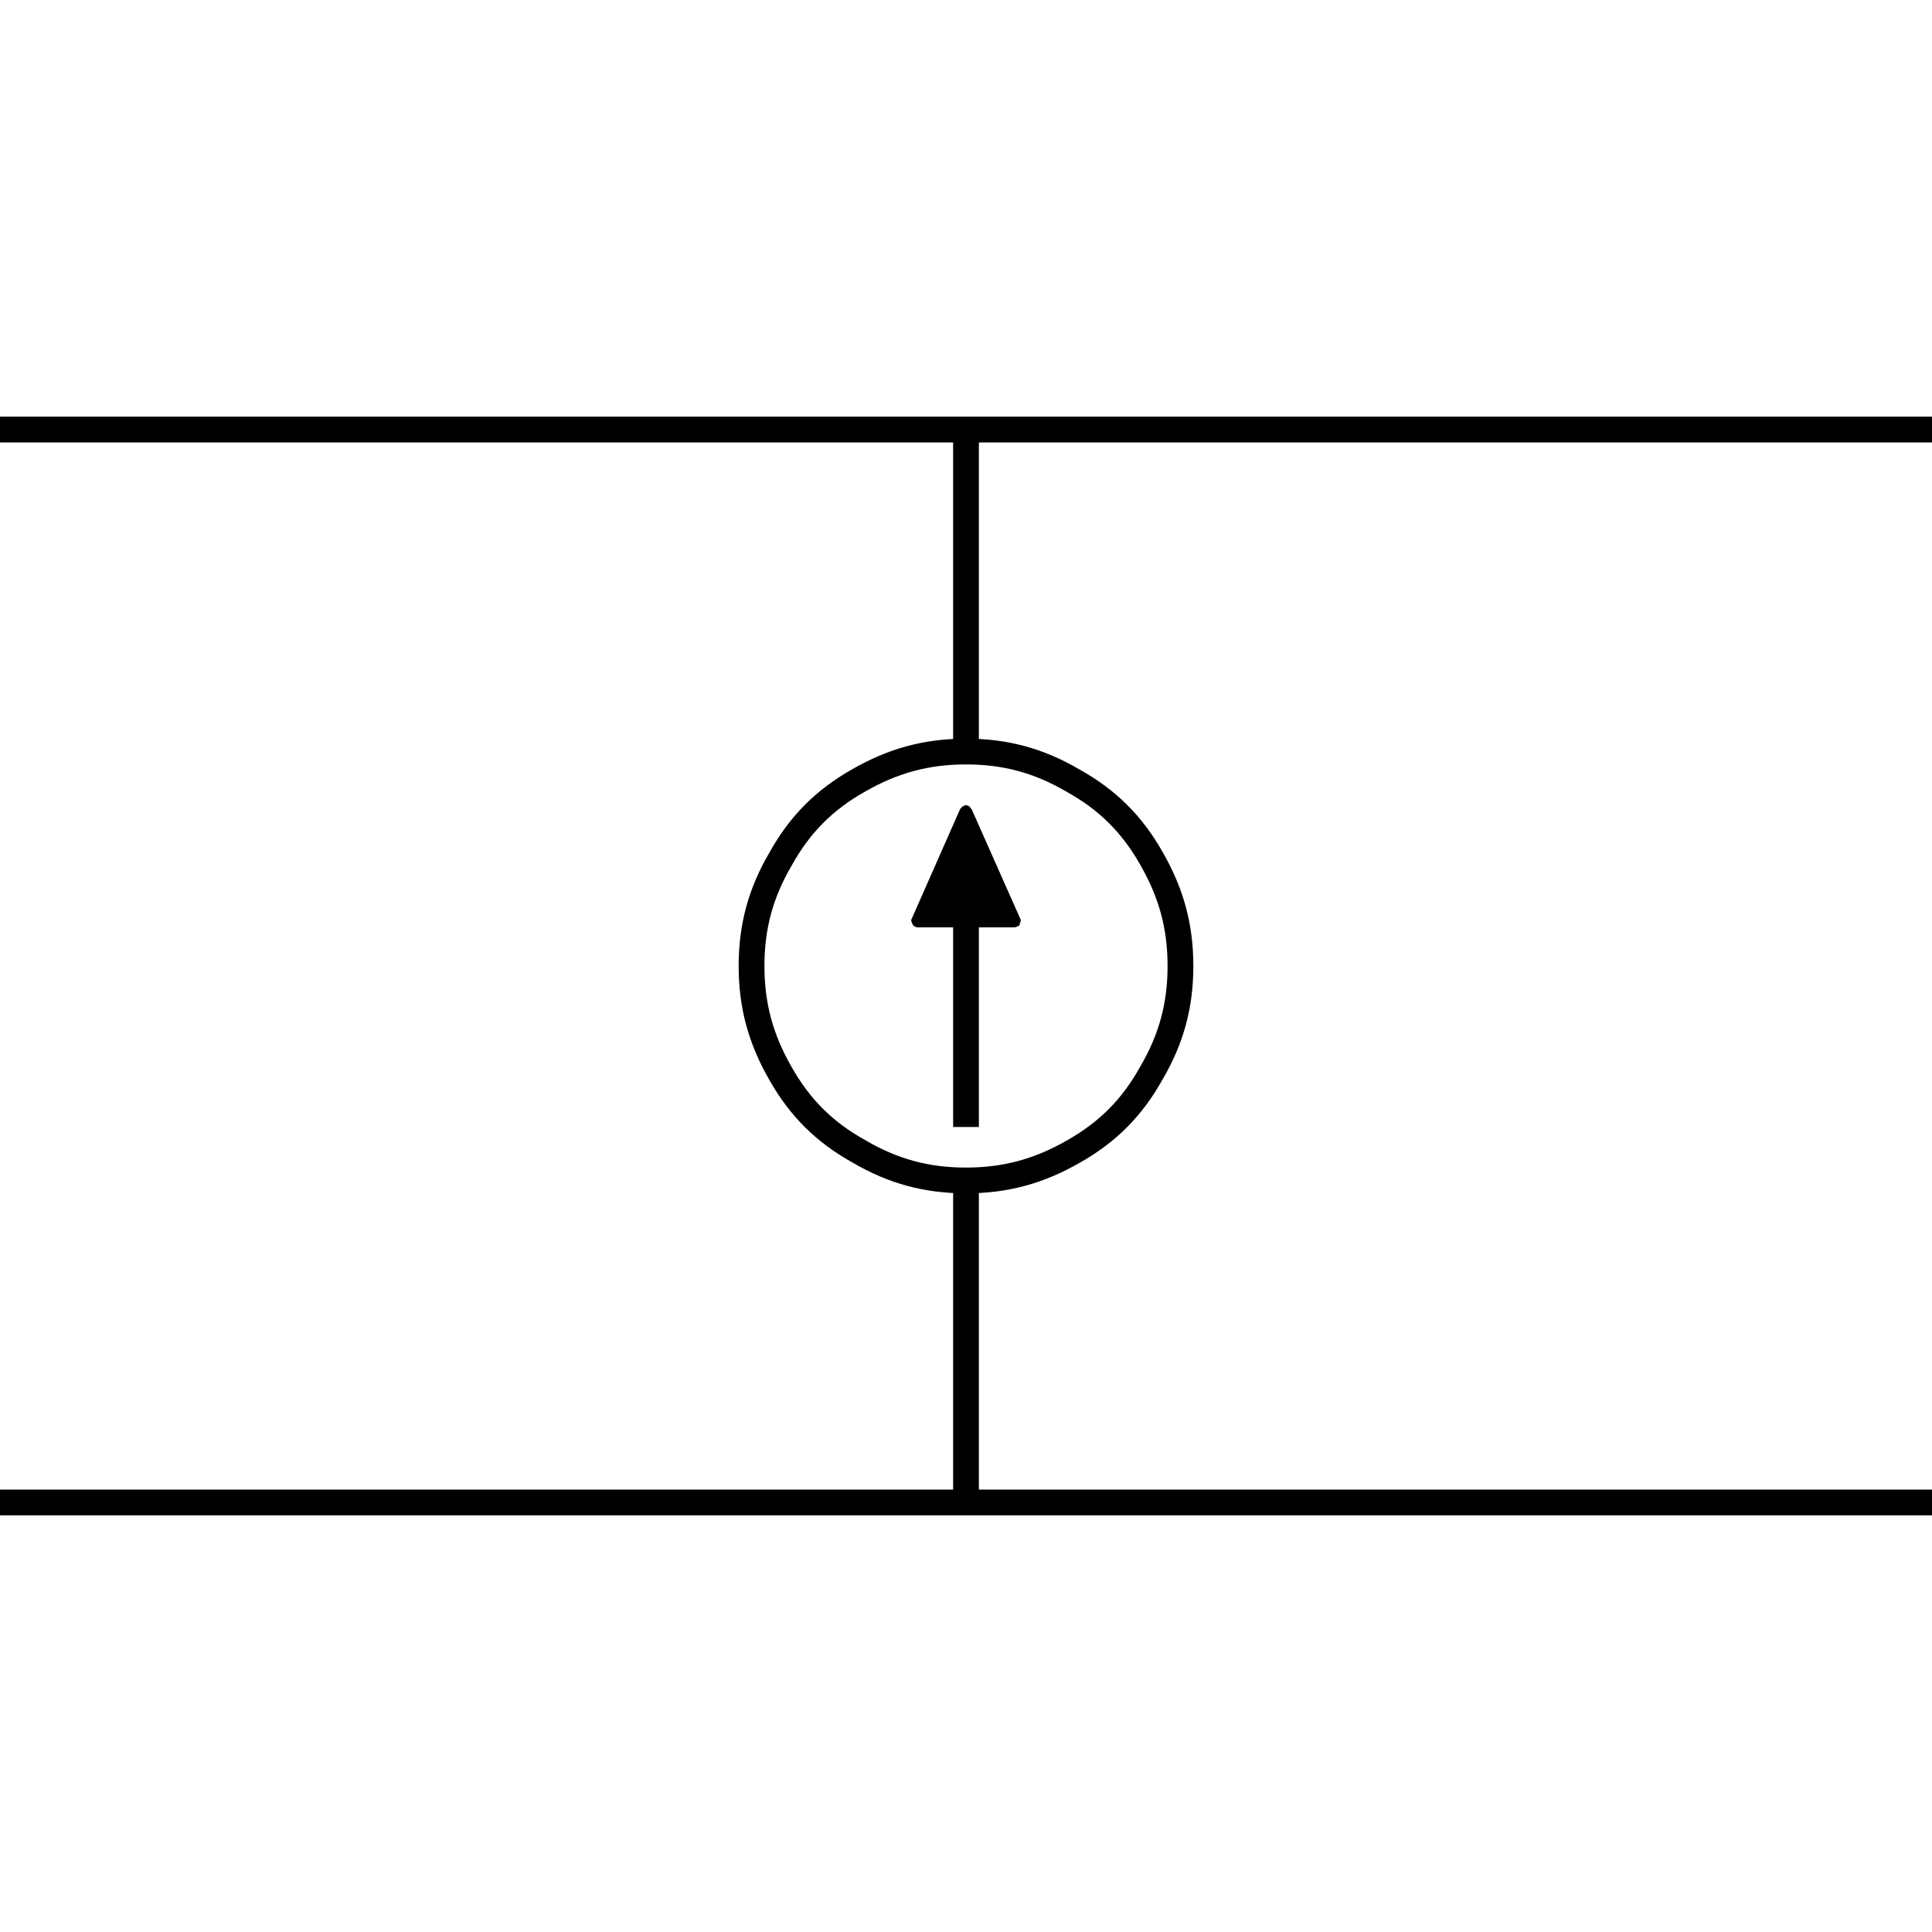 <svg xmlns="http://www.w3.org/2000/svg" viewBox="0 0 3000 3000">
  <path d="M0 667L3000 667M1500 1166L1500 667M0 2333L3000 2333M1500 2333L1500 1833M1500 1833C1439 1833 1387 1819 1334 1788 1280 1758 1242 1720 1212 1667 1181 1613 1167 1561 1167 1500 1167 1439 1181 1387 1212 1334 1242 1280 1280 1242 1333 1212 1387 1181 1439 1167 1500 1167 1561 1167 1613 1181 1666 1212 1720 1242 1758 1280 1788 1333 1819 1387 1833 1439 1833 1500 1833 1561 1819 1613 1788 1666 1758 1720 1720 1758 1667 1788 1613 1819 1561 1833 1500 1833L1500 1833zM1500 1750L1500 1428" fill="none" stroke="#000" stroke-width="40" stroke-linejoin="round"/>
  <path d="M 1584,1426 L 1509,1257 1505,1252 1500,1250 1495,1252 1491,1256 1416,1426 1415,1428 1415,1430 1416,1433 1418,1437 1421,1439 1424,1440 1576,1440 1579,1439 1583,1437 1584,1433 1585,1430 1585,1428 1584,1426 Z"/>
</svg>
